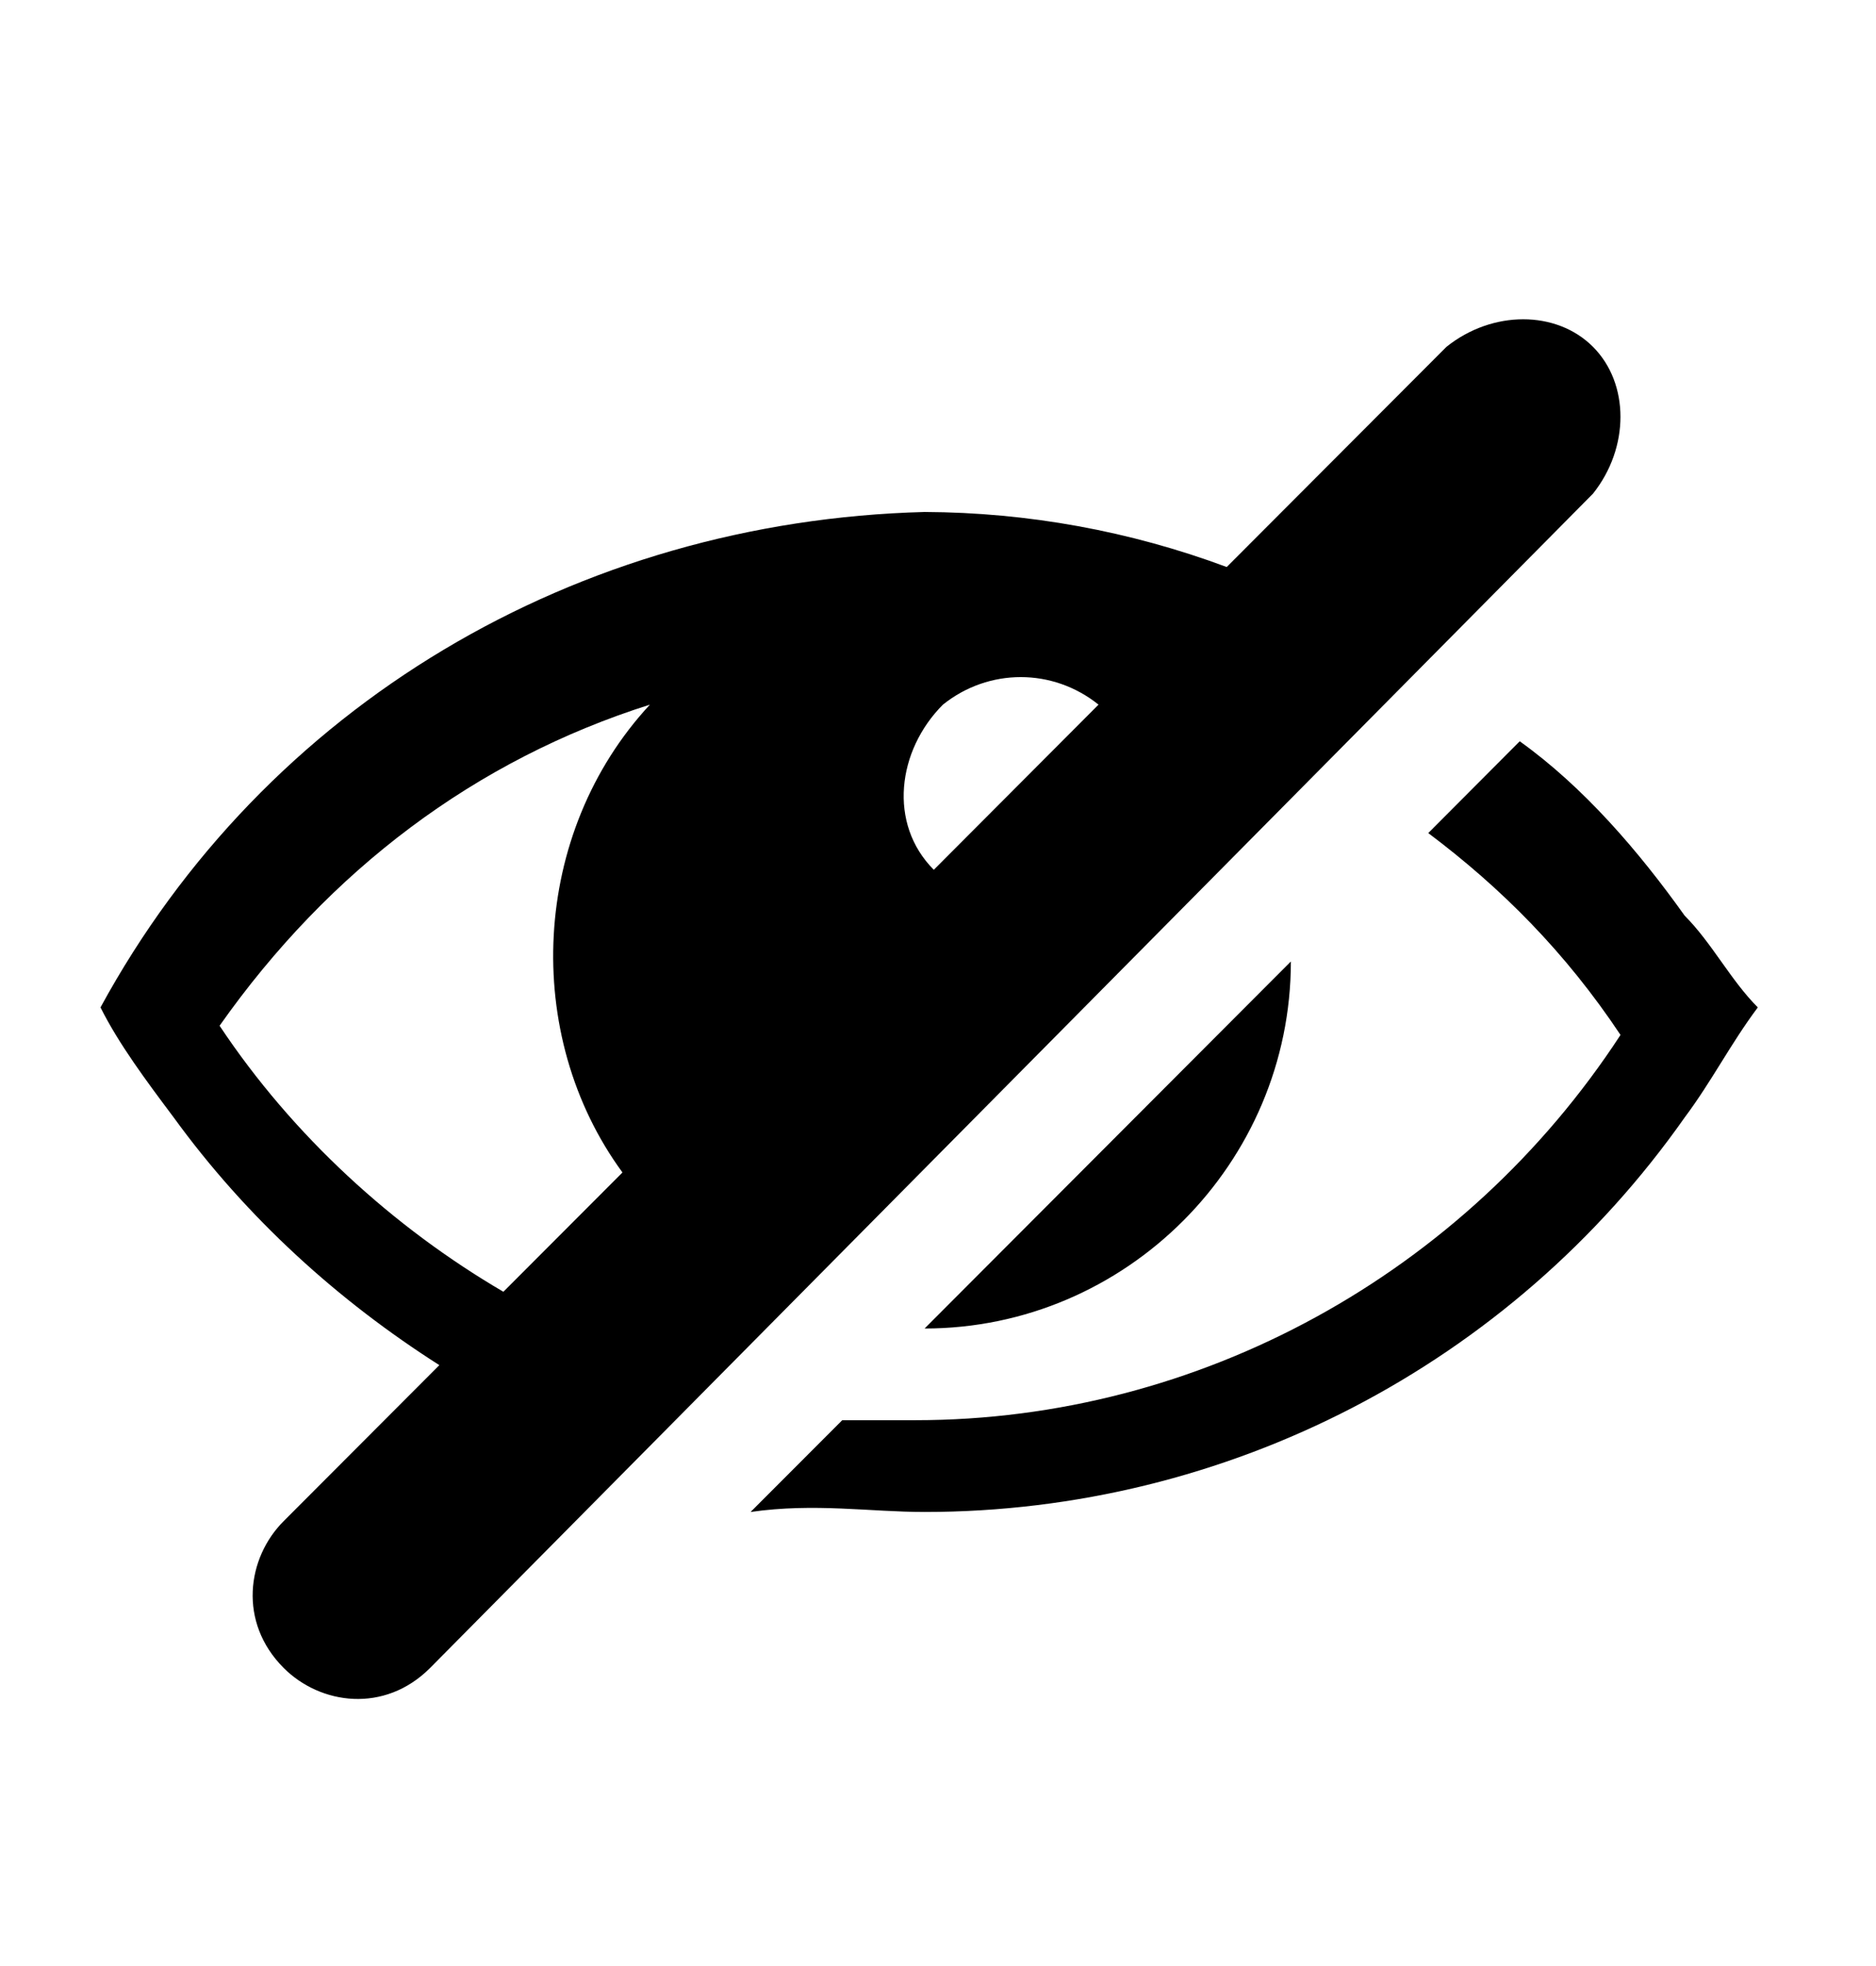 <svg width="21" height="22" viewBox="0 0 21 22" fill="none" xmlns="http://www.w3.org/2000/svg">
<path d="M17.832 3.881C17.422 3.47 16.705 3.47 16.192 3.881L13.732 6.345C12.65 5.942 11.505 5.734 10.35 5.729C6.455 5.832 2.97 7.885 1.125 11.273C1.33 11.683 1.637 12.094 1.945 12.505C2.765 13.634 3.79 14.558 4.918 15.276L3.175 17.022C2.765 17.432 2.663 18.151 3.175 18.664C3.585 19.075 4.303 19.177 4.815 18.664L17.832 5.524C18.242 5.01 18.242 4.292 17.832 3.881ZM6.968 13.12L5.635 14.455C4.405 13.736 3.277 12.71 2.458 11.478C3.688 9.733 5.327 8.501 7.275 7.885C5.942 9.322 5.84 11.581 6.968 13.12ZM10.453 9.733C9.94 9.219 10.043 8.398 10.555 7.885C11.068 7.474 11.785 7.474 12.297 7.885L10.453 9.733ZM18.858 10.246C18.345 9.527 17.73 8.809 17.012 8.295L15.988 9.322C16.808 9.938 17.525 10.657 18.14 11.581C16.398 14.25 13.425 15.892 10.248 15.892H9.428L8.402 16.919C9.12 16.816 9.735 16.919 10.35 16.919C13.732 16.919 16.91 15.276 18.858 12.505C19.165 12.094 19.37 11.683 19.677 11.273C19.37 10.965 19.165 10.554 18.858 10.246ZM14.45 10.759L10.35 14.866C12.605 14.866 14.45 13.018 14.45 10.759Z" fill="black"/>
</svg>
